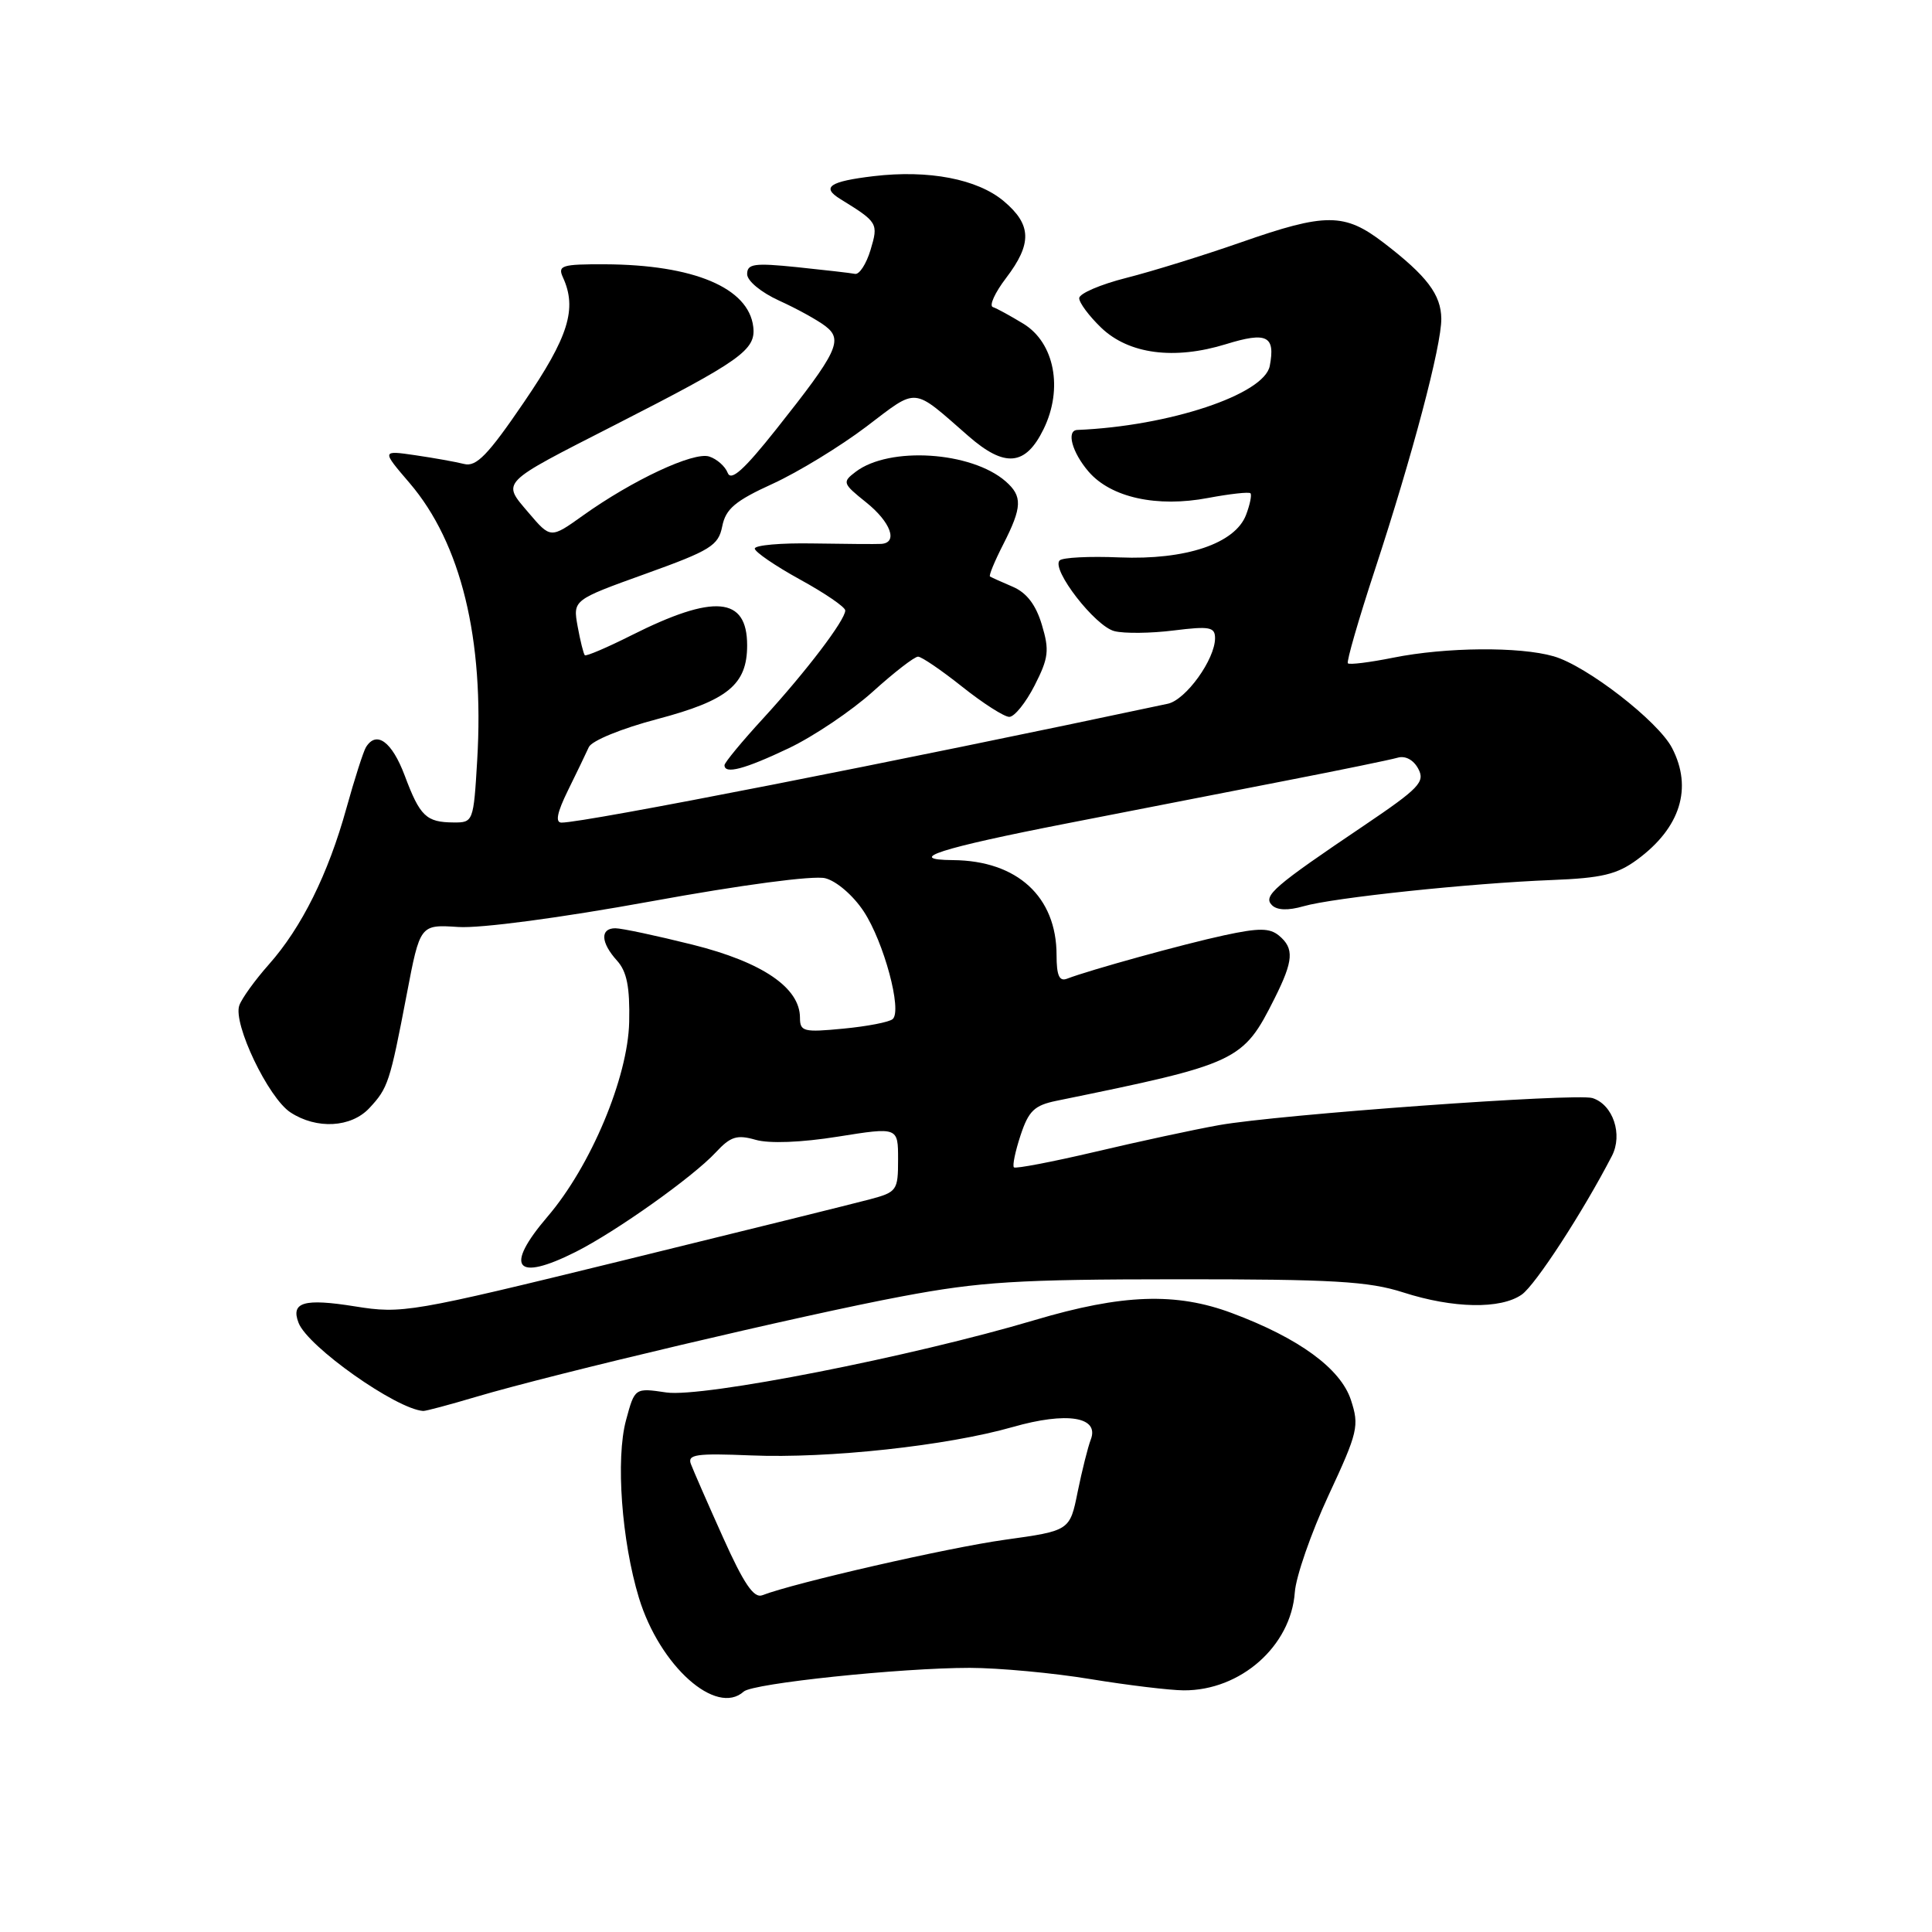 <?xml version="1.0" encoding="UTF-8" standalone="no"?>
<!DOCTYPE svg PUBLIC "-//W3C//DTD SVG 1.1//EN" "http://www.w3.org/Graphics/SVG/1.1/DTD/svg11.dtd" >
<svg xmlns="http://www.w3.org/2000/svg" xmlns:xlink="http://www.w3.org/1999/xlink" version="1.1" viewBox="0 0 256 256">
 <g >
 <path fill="currentColor"
d=" M 98.55 224.14 C 99.76 223.05 119.34 221.00 128.50 221.00 C 132.35 221.01 139.55 221.67 144.50 222.49 C 149.45 223.30 155.01 223.97 156.85 223.98 C 164.38 224.02 171.06 218.12 171.57 210.98 C 171.72 208.90 173.72 203.14 176.02 198.18 C 179.95 189.74 180.13 188.94 179.00 185.49 C 177.62 181.33 172.12 177.31 163.26 174.00 C 155.85 171.22 148.71 171.47 137.13 174.91 C 120.80 179.77 93.09 185.21 88.30 184.51 C 84.11 183.89 84.11 183.89 82.95 188.19 C 81.57 193.30 82.37 204.18 84.66 211.72 C 87.41 220.74 94.90 227.44 98.55 224.14 Z  M 63.08 185.09 C 73.36 182.04 106.44 174.23 119.50 171.78 C 129.87 169.83 134.83 169.52 156.00 169.51 C 176.62 169.50 181.36 169.78 185.93 171.25 C 192.55 173.38 198.84 173.50 201.64 171.54 C 203.45 170.27 209.70 160.67 213.58 153.18 C 215.06 150.33 213.74 146.37 211.01 145.50 C 208.85 144.82 169.36 147.68 161.50 149.09 C 158.20 149.68 150.83 151.27 145.12 152.62 C 139.41 153.96 134.56 154.89 134.35 154.68 C 134.13 154.46 134.53 152.55 135.23 150.43 C 136.30 147.19 137.06 146.46 140.00 145.86 C 164.10 140.93 164.69 140.66 168.89 132.29 C 171.40 127.28 171.51 125.67 169.47 123.97 C 168.23 122.95 166.81 122.94 162.22 123.93 C 156.84 125.09 144.41 128.52 141.37 129.69 C 140.36 130.07 140.00 129.25 140.00 126.56 C 140.00 118.82 134.79 114.04 126.28 113.97 C 119.78 113.92 124.52 112.39 141.50 109.08 C 150.30 107.36 163.35 104.82 170.50 103.42 C 177.65 102.03 184.26 100.67 185.19 100.40 C 186.21 100.10 187.30 100.68 187.93 101.87 C 188.86 103.61 188.05 104.45 180.74 109.39 C 168.77 117.46 167.32 118.71 168.54 119.94 C 169.22 120.62 170.68 120.67 172.73 120.08 C 176.65 118.95 194.84 117.03 205.59 116.61 C 212.25 116.35 214.26 115.87 216.94 113.90 C 222.66 109.69 224.31 104.42 221.56 99.12 C 219.73 95.57 210.23 88.21 205.86 86.96 C 201.34 85.66 191.59 85.75 184.64 87.14 C 181.51 87.77 178.79 88.11 178.60 87.89 C 178.40 87.68 180.01 82.10 182.18 75.50 C 187.15 60.37 191.01 45.79 190.98 42.24 C 190.95 39.04 189.08 36.57 183.36 32.18 C 178.15 28.18 175.67 28.18 164.41 32.12 C 159.51 33.83 152.69 35.95 149.25 36.82 C 145.81 37.69 143.00 38.90 143.00 39.51 C 143.00 40.13 144.32 41.89 145.92 43.43 C 149.58 46.93 155.59 47.72 162.46 45.60 C 167.87 43.93 169.01 44.50 168.25 48.49 C 167.52 52.27 154.91 56.47 142.75 56.97 C 141.26 57.03 142.05 59.95 144.25 62.50 C 147.21 65.93 153.30 67.27 160.09 65.98 C 162.97 65.44 165.49 65.16 165.69 65.36 C 165.89 65.56 165.63 66.85 165.11 68.22 C 163.66 72.03 157.12 74.22 148.34 73.86 C 144.36 73.69 140.79 73.87 140.41 74.26 C 139.25 75.42 145.11 82.99 147.67 83.63 C 148.97 83.96 152.50 83.92 155.52 83.54 C 160.28 82.95 161.00 83.08 161.00 84.56 C 161.00 87.37 157.13 92.74 154.74 93.25 C 118.82 100.90 77.52 109.00 74.41 109.00 C 73.55 109.00 73.81 107.68 75.25 104.75 C 76.40 102.41 77.65 99.83 78.02 99.00 C 78.40 98.15 82.36 96.53 87.10 95.28 C 96.44 92.81 99.00 90.71 99.00 85.51 C 99.00 79.05 94.63 78.67 83.65 84.19 C 80.43 85.81 77.66 86.99 77.49 86.82 C 77.32 86.64 76.89 84.92 76.54 83.00 C 75.91 79.50 75.91 79.50 85.52 76.04 C 94.17 72.93 95.19 72.30 95.70 69.74 C 96.16 67.43 97.41 66.37 102.39 64.10 C 105.75 62.56 111.32 59.16 114.77 56.55 C 121.72 51.28 120.78 51.20 128.32 57.78 C 133.15 62.00 135.89 61.75 138.28 56.86 C 140.90 51.51 139.73 45.42 135.61 42.90 C 133.90 41.86 132.08 40.86 131.56 40.69 C 131.04 40.51 131.83 38.78 133.31 36.84 C 136.78 32.28 136.71 29.77 133.00 26.65 C 129.51 23.72 123.06 22.48 115.77 23.34 C 109.90 24.04 108.79 24.80 111.34 26.37 C 116.33 29.45 116.41 29.58 115.35 33.12 C 114.79 34.98 113.86 36.41 113.29 36.29 C 112.71 36.17 109.26 35.78 105.62 35.40 C 99.95 34.82 99.00 34.95 99.00 36.32 C 99.00 37.22 100.84 38.74 103.25 39.84 C 105.59 40.90 108.34 42.42 109.38 43.22 C 111.75 45.04 110.98 46.64 102.87 56.86 C 98.57 62.28 96.86 63.81 96.42 62.65 C 96.09 61.79 94.98 60.81 93.97 60.49 C 91.90 59.83 83.79 63.63 77.23 68.32 C 72.96 71.37 72.96 71.37 70.04 67.94 C 66.49 63.76 66.09 64.17 81.50 56.30 C 98.21 47.77 100.18 46.37 99.81 43.30 C 99.19 38.13 91.91 35.07 80.14 35.02 C 74.45 35.00 73.87 35.18 74.59 36.75 C 76.50 40.91 75.34 44.63 69.43 53.29 C 64.65 60.31 63.11 61.89 61.50 61.48 C 60.40 61.20 57.49 60.68 55.03 60.32 C 50.56 59.67 50.56 59.67 54.27 64.00 C 61.09 71.97 64.19 84.67 63.23 100.75 C 62.75 108.87 62.70 109.00 60.12 108.98 C 56.47 108.96 55.65 108.17 53.62 102.75 C 51.93 98.26 49.88 96.76 48.49 99.01 C 48.15 99.57 46.98 103.21 45.90 107.10 C 43.49 115.81 39.97 122.90 35.63 127.79 C 33.82 129.83 32.05 132.27 31.71 133.22 C 30.84 135.62 35.55 145.48 38.49 147.40 C 41.96 149.67 46.53 149.42 48.95 146.82 C 51.42 144.17 51.66 143.43 53.89 131.78 C 55.66 122.50 55.66 122.50 60.72 122.83 C 63.67 123.03 74.32 121.61 86.24 119.44 C 98.30 117.24 107.79 115.98 109.35 116.37 C 110.85 116.75 113.06 118.66 114.45 120.77 C 117.12 124.83 119.56 133.89 118.29 135.03 C 117.86 135.43 114.91 136.00 111.75 136.30 C 106.48 136.81 106.00 136.69 106.00 134.85 C 106.00 130.88 101.02 127.49 91.79 125.18 C 86.99 123.98 82.38 123.00 81.54 123.00 C 79.50 123.00 79.59 124.89 81.75 127.28 C 83.06 128.72 83.47 130.77 83.37 135.41 C 83.21 142.76 78.29 154.51 72.55 161.21 C 66.76 167.98 68.31 169.90 76.29 165.88 C 81.66 163.17 91.81 155.96 94.84 152.70 C 96.80 150.59 97.64 150.32 100.12 151.03 C 101.92 151.55 106.16 151.39 111.03 150.61 C 119.00 149.34 119.00 149.34 119.00 153.63 C 119.00 157.75 118.85 157.96 115.25 158.92 C 113.19 159.47 98.45 163.12 82.50 167.03 C 54.38 173.92 53.30 174.11 47.02 173.10 C 40.28 172.02 38.50 172.54 39.56 175.28 C 40.76 178.43 52.50 186.72 56.08 186.96 C 56.40 186.98 59.55 186.14 63.08 185.09 Z  M 104.50 99.15 C 107.80 97.58 112.82 94.20 115.65 91.65 C 118.48 89.09 121.18 87.00 121.65 87.01 C 122.12 87.02 124.75 88.81 127.50 91.00 C 130.25 93.19 133.05 94.98 133.73 94.99 C 134.41 95.00 135.92 93.12 137.09 90.83 C 138.95 87.18 139.07 86.17 138.05 82.78 C 137.26 80.14 136.04 78.54 134.20 77.75 C 132.71 77.12 131.36 76.50 131.18 76.39 C 131.00 76.28 131.79 74.37 132.93 72.14 C 135.45 67.19 135.51 65.76 133.25 63.78 C 128.71 59.82 117.85 59.12 113.39 62.51 C 111.58 63.88 111.64 64.06 114.75 66.55 C 118.04 69.18 119.04 71.94 116.75 72.07 C 116.06 72.11 112.01 72.08 107.75 72.01 C 103.49 71.93 100.01 72.24 100.01 72.69 C 100.02 73.13 102.72 74.98 106.01 76.79 C 109.31 78.60 112.00 80.44 112.00 80.89 C 112.00 82.16 106.84 88.95 101.17 95.14 C 98.32 98.24 96.00 101.05 96.00 101.39 C 96.00 102.63 98.65 101.93 104.50 99.15 Z  M 95.81 203.73 C 93.77 199.20 91.86 194.82 91.55 194.00 C 91.06 192.72 92.25 192.55 99.51 192.85 C 109.78 193.28 125.50 191.57 134.18 189.09 C 141.38 187.03 145.71 187.73 144.53 190.76 C 144.16 191.72 143.38 194.82 142.80 197.66 C 141.76 202.83 141.76 202.83 133.13 204.03 C 125.60 205.08 105.28 209.73 101.00 211.38 C 99.89 211.81 98.55 209.84 95.81 203.73 Z "/>
</g>
</svg>